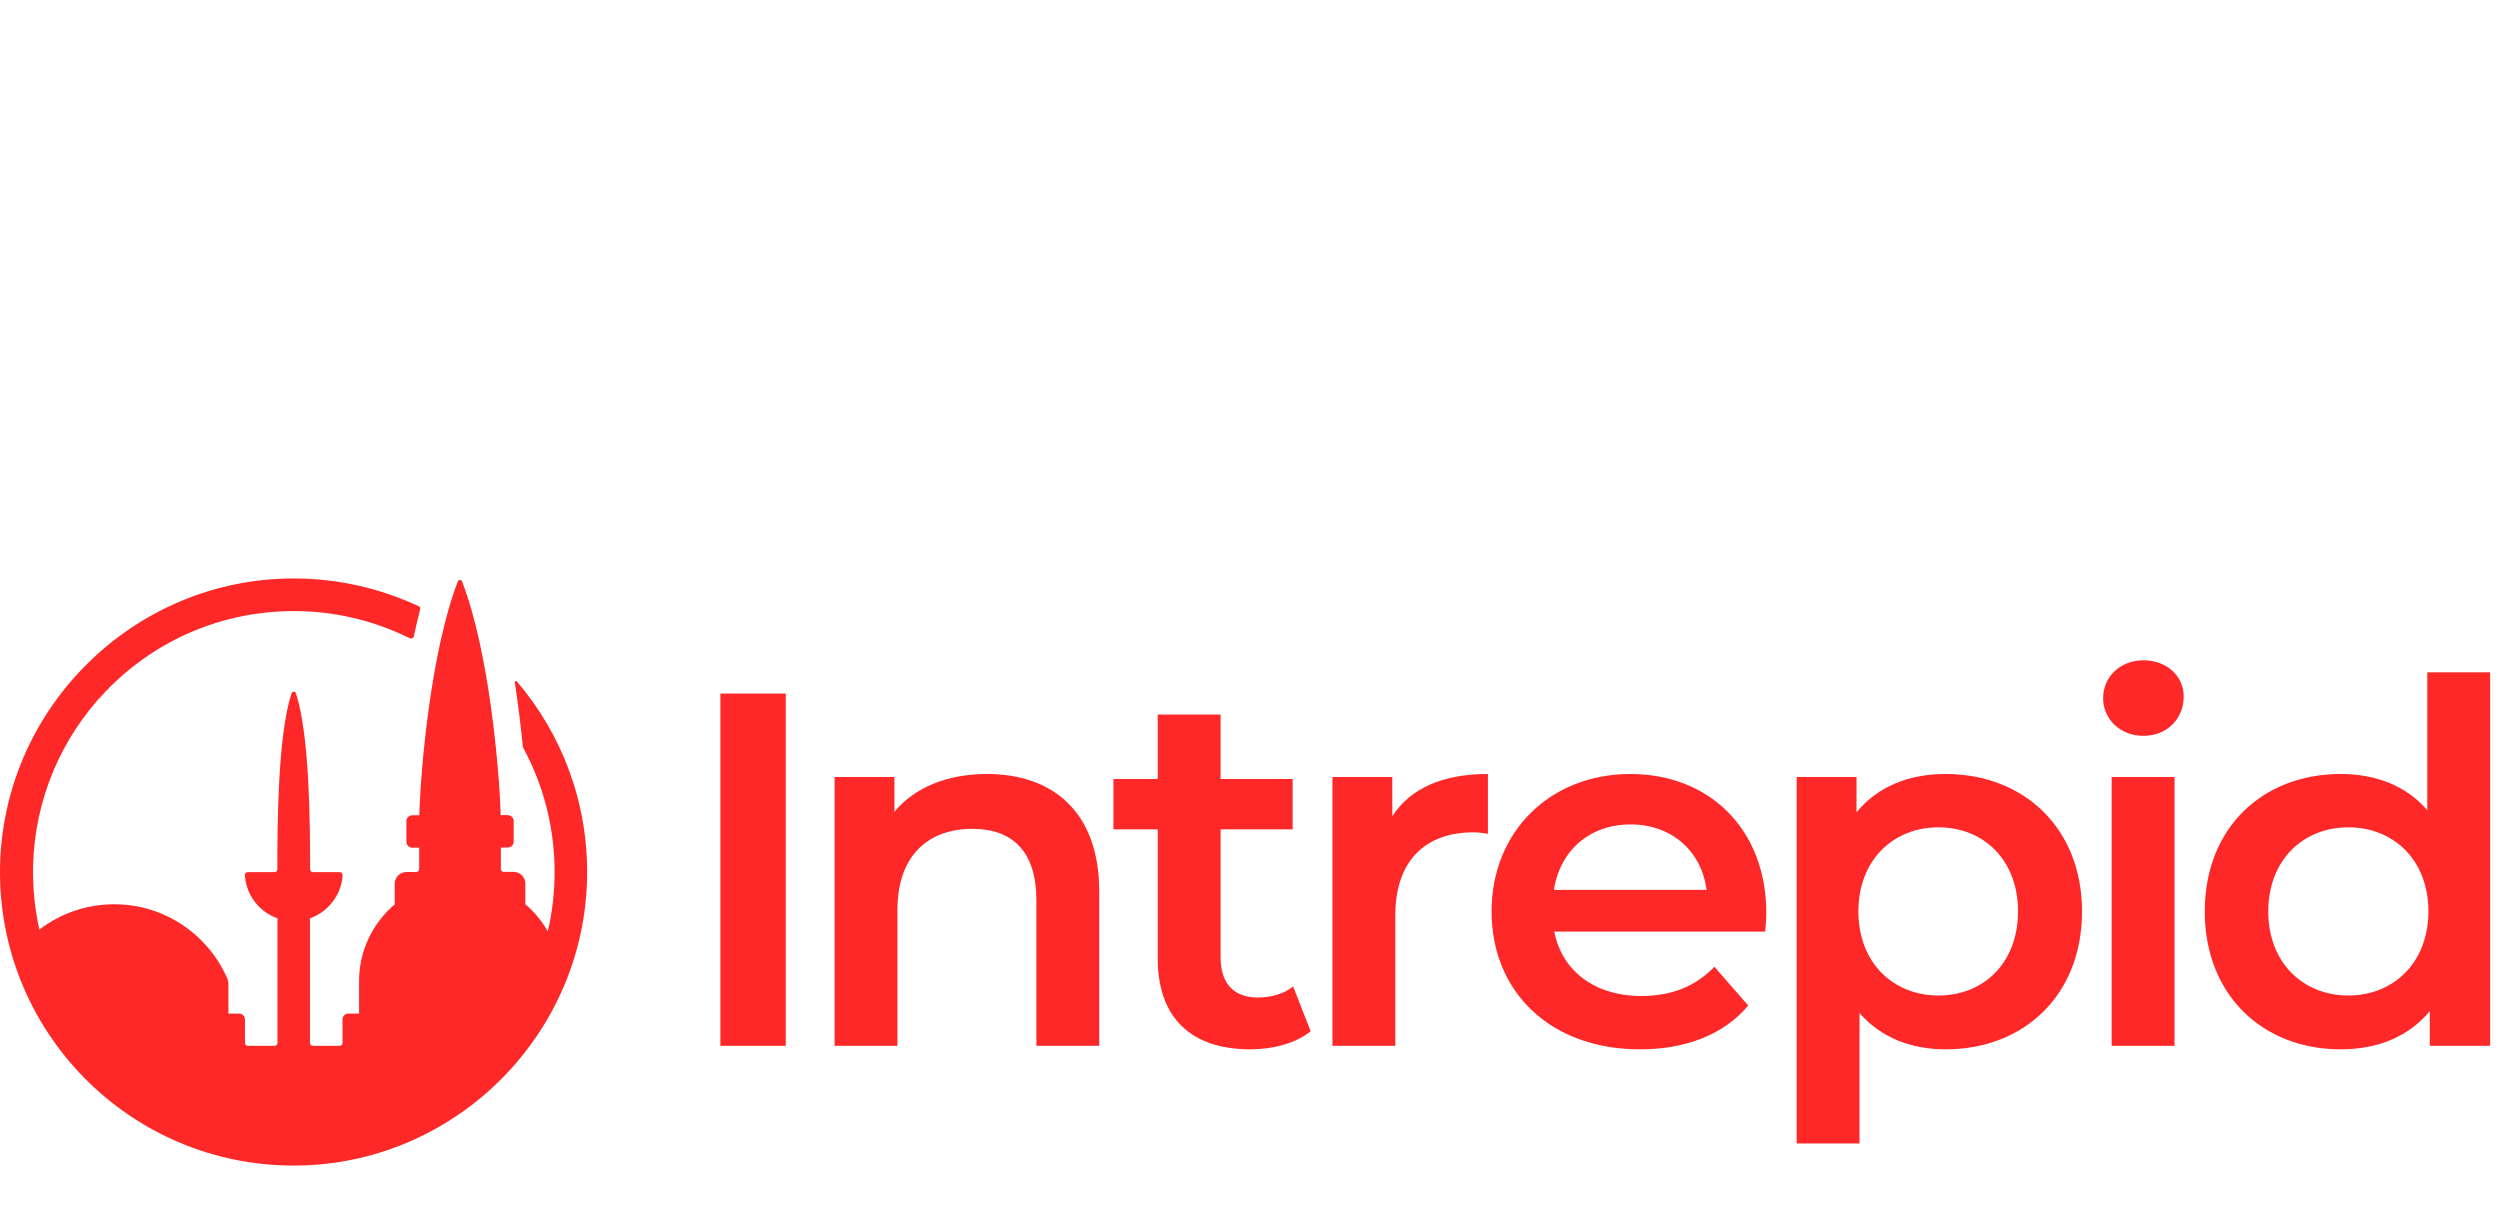 <svg width="166" height="81" viewBox="0 0 166 81" fill="none" xmlns="http://www.w3.org/2000/svg">
    <g clip-path="url(#clip0_1_1029)" filter="url(#filter0_b_1_1029)">
        <g clip-path="url(#clip1_1_1029)">
            <path d="M52.174 46.052H47.833V69.443H52.174V46.052Z" fill="#FF2828"/>
            <path d="M65.54 51.393C62.932 51.393 60.757 52.26 59.391 53.901V51.593H55.416V69.443H59.59V60.418C59.59 56.843 61.599 55.035 64.574 55.035C67.249 55.035 68.815 56.568 68.815 59.751V69.443H72.99V59.218C72.999 53.835 69.824 51.393 65.54 51.393Z"
                  fill="#FF2828"/>
            <path d="M83.523 66.234C81.915 66.234 81.048 65.301 81.048 63.559V55.068H85.832V51.726H81.048V47.443H76.874V51.726H73.932V55.068H76.874V63.66C76.874 67.601 79.115 69.676 83.023 69.676C84.532 69.676 86.032 69.276 87.031 68.476L85.865 65.501C85.232 66.001 84.398 66.234 83.523 66.234Z"
                  fill="#FF2828"/>
            <path d="M92.448 54.201V51.593H88.473V69.443H92.648V60.785C92.648 57.143 94.656 55.268 97.831 55.268C98.131 55.268 98.431 55.301 98.798 55.368V51.393C95.823 51.393 93.656 52.326 92.448 54.201Z"
                  fill="#FF2828"/>
            <path d="M108.264 51.393C102.948 51.393 99.04 55.201 99.04 60.518C99.04 65.835 102.914 69.676 108.898 69.676C111.973 69.676 114.481 68.676 116.081 66.768L113.839 64.193C112.573 65.493 110.998 66.135 108.989 66.135C105.881 66.135 103.706 64.46 103.206 61.86H117.214C117.248 61.46 117.281 60.96 117.281 60.626C117.281 55.035 113.473 51.393 108.264 51.393ZM103.181 59.085C103.581 56.476 105.556 54.743 108.264 54.743C111.006 54.743 112.981 56.518 113.314 59.085H103.181Z"
                  fill="#FF2828"/>
            <path d="M129.189 51.393C126.747 51.393 124.672 52.226 123.273 53.935V51.593H119.298V75.926H123.473V67.268C124.906 68.909 126.914 69.676 129.189 69.676C134.406 69.676 138.247 66.068 138.247 60.518C138.247 55.001 134.397 51.393 129.189 51.393ZM128.714 66.101C125.706 66.101 123.398 63.926 123.398 60.518C123.398 57.11 125.706 54.935 128.714 54.935C131.722 54.935 133.997 57.11 133.997 60.518C133.997 63.926 131.722 66.101 128.714 66.101Z"
                  fill="#FF2828"/>
            <path d="M142.322 43.843C140.789 43.843 139.647 44.943 139.647 46.352C139.647 47.752 140.781 48.86 142.322 48.86C143.889 48.86 144.997 47.727 144.997 46.252C144.997 44.877 143.864 43.843 142.322 43.843Z"
                  fill="#FF2828"/>
            <path d="M144.389 51.593H140.214V69.443H144.389V51.593Z" fill="#FF2828"/>
            <path d="M161.172 44.643V53.801C159.772 52.16 157.73 51.393 155.422 51.393C150.239 51.393 146.397 54.968 146.397 60.518C146.397 66.068 150.239 69.676 155.422 69.676C157.863 69.676 159.93 68.843 161.338 67.135V69.443H165.347V44.643H161.172ZM155.93 66.101C152.922 66.101 150.614 63.926 150.614 60.518C150.614 57.11 152.922 54.935 155.93 54.935C158.938 54.935 161.247 57.11 161.247 60.518C161.238 63.926 158.93 66.101 155.93 66.101Z"
                  fill="#FF2828"/>
            <path d="M34.183 45.31C34.416 46.801 34.583 48.26 34.716 49.551C34.724 49.602 34.741 49.651 34.766 49.702C36.108 52.193 36.824 54.993 36.824 57.901C36.824 59.243 36.674 60.568 36.374 61.843C35.983 61.16 35.483 60.551 34.883 60.043V58.676C34.883 58.243 34.533 57.893 34.099 57.893H33.449C33.341 57.893 33.258 57.81 33.258 57.701V56.276H33.716C33.933 56.276 34.108 56.101 34.108 55.885V54.518C34.108 54.301 33.933 54.126 33.716 54.126H33.249C33.158 51.185 32.499 43.327 30.683 38.61C30.633 38.477 30.45 38.477 30.399 38.61C28.583 43.327 27.924 51.185 27.841 54.135H27.375C27.158 54.135 26.983 54.31 26.983 54.526V55.893C26.983 56.11 27.158 56.285 27.375 56.285H27.833V57.71C27.833 57.818 27.75 57.901 27.641 57.901H26.991C26.558 57.901 26.208 58.251 26.208 58.685V60.051C24.758 61.285 23.841 63.11 23.841 65.159V67.301H23.133C22.916 67.301 22.741 67.476 22.741 67.693V69.251C22.741 69.359 22.658 69.443 22.55 69.443H20.775C20.666 69.443 20.583 69.359 20.583 69.251V60.976C21.783 60.551 22.666 59.443 22.75 58.11C22.758 58.001 22.666 57.91 22.558 57.91H20.783C20.675 57.91 20.591 57.826 20.591 57.718C20.591 54.76 20.566 48.835 19.65 46.035C19.608 45.893 19.408 45.893 19.358 46.035C18.441 48.835 18.416 54.76 18.416 57.718C18.416 57.826 18.333 57.91 18.225 57.91H16.45C16.341 57.91 16.25 58.001 16.258 58.11C16.341 59.443 17.216 60.551 18.425 60.976V69.251C18.425 69.359 18.341 69.443 18.233 69.443H16.458C16.35 69.443 16.266 69.359 16.266 69.251V67.693C16.266 67.476 16.091 67.301 15.875 67.301H15.166V65.318C15.166 65.21 15.15 65.109 15.108 65.01C13.858 62.093 10.958 60.043 7.583 60.043C5.717 60.043 3.992 60.668 2.617 61.726C2.3 60.318 2.158 58.868 2.2 57.385C2.325 53.126 4.025 49.043 6.967 45.96C10.325 42.435 14.892 40.518 19.75 40.577C22.35 40.61 24.9 41.235 27.2 42.377C27.316 42.435 27.458 42.368 27.483 42.243C27.608 41.635 27.75 41.043 27.899 40.46C27.924 40.377 27.883 40.285 27.799 40.252C25.266 39.077 22.466 38.41 19.508 38.41C8.767 38.402 -0.025 47.21 5.31848e-05 57.96C0.033 68.909 9.092 77.734 20.133 77.384C30.466 77.051 38.808 68.584 38.983 58.243C39.066 53.276 37.299 48.735 34.316 45.243C34.266 45.185 34.166 45.235 34.183 45.31Z"
                  fill="#FF2828"/>
        </g>
    </g>
    <defs>
        <filter id="filter0_b_1_1029" x="-4" y="-3.09" width="173.83" height="88" filterUnits="userSpaceOnUse"
                color-interpolation-filters="sRGB">
            <feFlood flood-opacity="0" result="BackgroundImageFix"/>
            <feGaussianBlur in="BackgroundImageFix" stdDeviation="2"/>
            <feComposite in2="SourceAlpha" operator="in" result="effect1_backgroundBlur_1_1029"/>
            <feBlend mode="normal" in="SourceGraphic" in2="effect1_backgroundBlur_1_1029" result="shape"/>
        </filter>
        <clipPath id="clip0_1_1029">
            <rect width="165.83" height="80" fill="white" transform="translate(0 0.91)"/>
        </clipPath>
        <clipPath id="clip1_1_1029">
            <rect width="165.83" height="79.998" fill="white" transform="translate(0 0.911)"/>
        </clipPath>
    </defs>
</svg>
